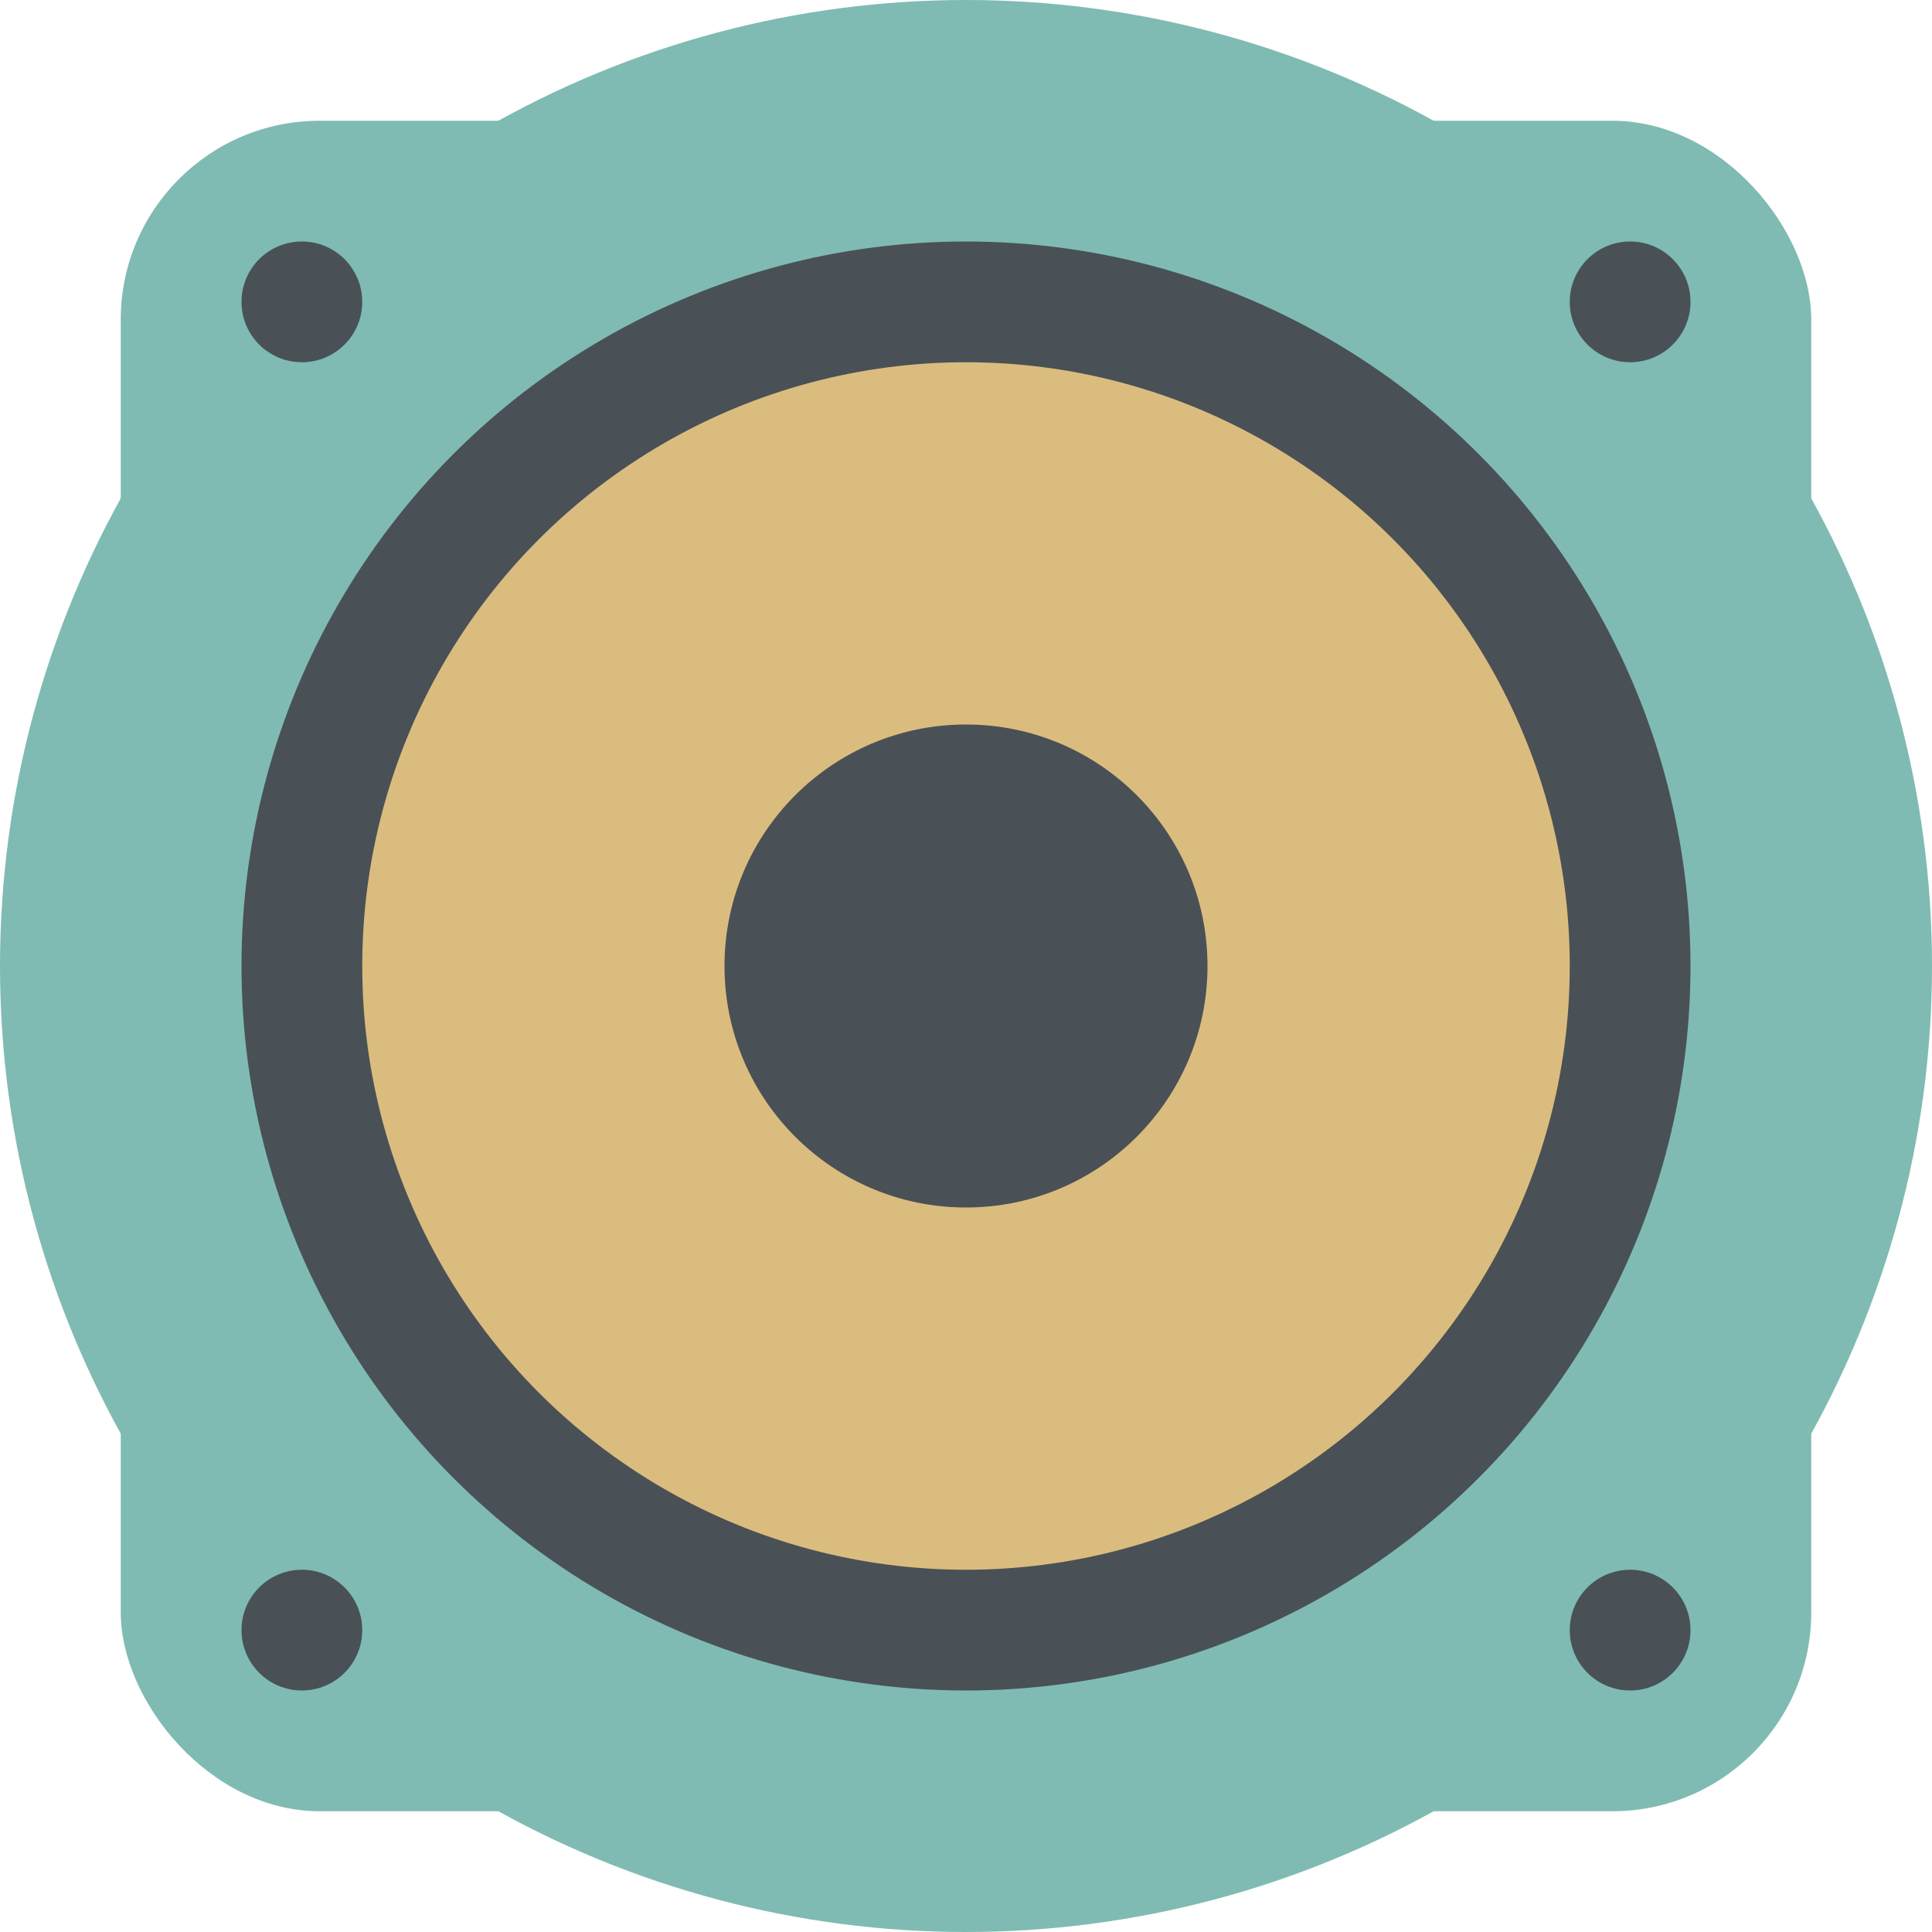 <svg xmlns="http://www.w3.org/2000/svg" width="16" height="16" version="1">
 <circle style="fill:#7fbbb3" cx="8" cy="8" r="8"/>
 <rect style="fill:#7fbbb3" width="14" height="14" x="1" y="1" rx="1.647" ry="1.647"/>
 <circle style="fill:#495156" cx="8" cy="8" r="6"/>
 <circle style="fill:#dbbc7f" cx="8" cy="8" r="5"/>
 <circle style="fill:#495156" cx="2.5" cy="2.5" r=".5"/>
 <circle style="fill:#495156" cx="8" cy="8" r="2"/>
 <circle style="fill:#495156" cx="13.5" cy="2.5" r=".5"/>
 <circle style="fill:#495156" cx="2.5" cy="13.5" r=".5"/>
 <circle style="fill:#495156" cx="13.5" cy="13.5" r=".5"/>
</svg>
